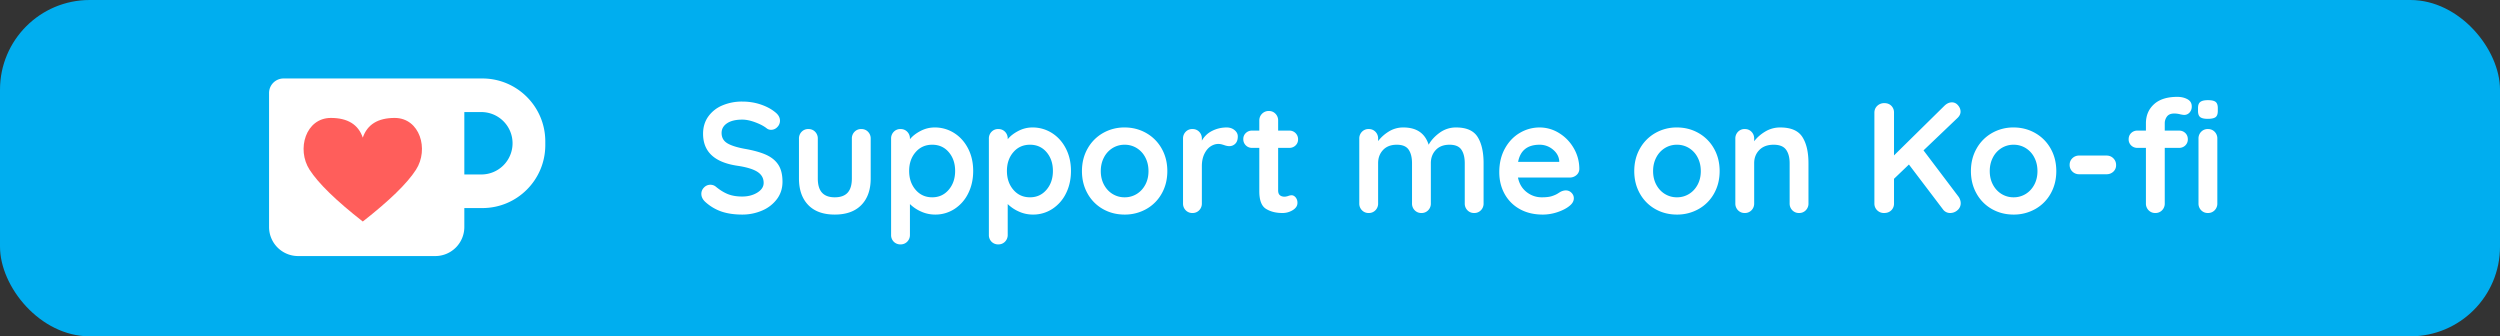 <?xml version="1.0" encoding="UTF-8"?>
<svg width="223" height="30" viewBox="0 0 223 30" xmlns="http://www.w3.org/2000/svg">
  <rect x="0" y="0" width="223" height="30" fill="#333333" stroke="none"/>
  <g fill="none" fill-rule="evenodd">
    <rect fill="#00aeef" width="223" height="30" rx="8"></rect>
    <g fill-rule="nonzero">
      <path
        d="M41.418 7h1.608c3.1 0 5.614 2.514 5.614 5.614v.33c0 3.101-2.514 5.615-5.614 5.615h-1.608v1.69a2.591 2.591 0 01-2.591 2.591H26.59A2.591 2.591 0 0124 20.249V8.296C24 7.58 24.58 7 25.296 7h16.122zm0 2.997v5.565h1.466a2.783 2.783 0 100-5.565h-1.466z"
        fill="#FFF"></path>
      <path
        d="M32.36 12.277c.4-1.171 1.349-1.757 2.846-1.757 2.245 0 3.078 2.794 1.9 4.62-.784 1.218-2.366 2.758-4.746 4.62-2.38-1.862-3.962-3.402-4.747-4.62-1.177-1.826-.344-4.62 1.901-4.62 1.497 0 2.446.586 2.846 1.757z"
        fill="#FF5E5B">
        <animate attributeName="fill" values="#FF5E5B;#fc2521;#FF5E5B" dur="2s"
          repeatCount="indefinite" />
      </path>
    </g>
    <path
      d="M66.2 19.14c-.672 0-1.27-.084-1.792-.252a4.148 4.148 0 01-1.47-.854c-.252-.224-.378-.471-.378-.742a.79.79 0 01.238-.567.771.771 0 01.574-.245c.177 0 .336.056.476.168.373.308.737.532 1.092.672.355.14.775.21 1.26.21.523 0 .973-.117 1.351-.35.378-.233.567-.523.567-.868 0-.42-.187-.749-.56-.987-.373-.238-.966-.418-1.778-.539-2.044-.299-3.066-1.25-3.066-2.856 0-.588.154-1.099.462-1.533a2.917 2.917 0 011.26-.994 4.458 4.458 0 011.778-.343c.588 0 1.141.089 1.659.266.518.177.95.41 1.295.7.27.215.406.462.406.742a.79.79 0 01-.238.567.756.756 0 01-.56.245.614.614 0 01-.378-.126c-.243-.196-.581-.376-1.015-.539-.434-.163-.824-.245-1.169-.245-.588 0-1.043.11-1.365.329-.322.22-.483.506-.483.861 0 .401.166.705.497.91.331.205.852.373 1.561.504.803.14 1.444.32 1.925.539.48.22.842.518 1.085.896s.364.88.364 1.505c0 .588-.166 1.104-.497 1.547a3.195 3.195 0 01-1.323 1.022 4.433 4.433 0 01-1.778.357zm10.626-7.63c.243 0 .443.082.602.245a.84.84 0 01.238.609v3.556c0 1.008-.278 1.797-.833 2.366-.555.57-1.346.854-2.373.854-1.027 0-1.815-.285-2.366-.854-.55-.57-.826-1.358-.826-2.366v-3.556a.84.84 0 01.238-.609.804.804 0 01.602-.245c.243 0 .443.082.602.245a.84.84 0 01.238.609v3.556c0 .57.126.992.378 1.267.252.275.63.413 1.134.413.513 0 .896-.138 1.148-.413.252-.275.378-.698.378-1.267v-3.556a.84.84 0 01.238-.609.804.804 0 01.602-.245zm6.538-.14a3.2 3.2 0 011.75.497c.523.331.936.791 1.239 1.379.303.588.455 1.255.455 2.002 0 .747-.15 1.416-.448 2.009a3.442 3.442 0 01-1.225 1.386 3.118 3.118 0 01-1.715.497c-.448 0-.87-.091-1.267-.273a3.36 3.36 0 01-.987-.665v2.744a.84.84 0 01-.238.609.804.804 0 01-.602.245.816.816 0 01-.602-.238.834.834 0 01-.238-.616v-8.582a.84.84 0 01.238-.609.804.804 0 01.602-.245c.243 0 .443.082.602.245a.84.84 0 01.238.609v.056c.224-.28.537-.525.938-.735.401-.21.821-.315 1.26-.315zm-.21 6.23c.597 0 1.087-.224 1.47-.672.383-.448.574-1.008.574-1.68 0-.672-.189-1.23-.567-1.673-.378-.443-.87-.665-1.477-.665-.607 0-1.101.222-1.484.665-.383.443-.574 1.001-.574 1.673 0 .672.191 1.232.574 1.68.383.448.877.672 1.484.672zm8.932-6.23a3.2 3.2 0 011.75.497c.523.331.936.791 1.239 1.379.303.588.455 1.255.455 2.002 0 .747-.15 1.416-.448 2.009a3.442 3.442 0 01-1.225 1.386 3.118 3.118 0 01-1.715.497c-.448 0-.87-.091-1.267-.273a3.36 3.36 0 01-.987-.665v2.744a.84.84 0 01-.238.609.804.804 0 01-.602.245.816.816 0 01-.602-.238.834.834 0 01-.238-.616v-8.582a.84.84 0 01.238-.609.804.804 0 01.602-.245c.243 0 .443.082.602.245a.84.84 0 01.238.609v.056c.224-.28.537-.525.938-.735.401-.21.821-.315 1.26-.315zm-.21 6.23c.597 0 1.087-.224 1.47-.672.383-.448.574-1.008.574-1.68 0-.672-.189-1.23-.567-1.673-.378-.443-.87-.665-1.477-.665-.607 0-1.101.222-1.484.665-.383.443-.574 1.001-.574 1.673 0 .672.191 1.232.574 1.68.383.448.877.672 1.484.672zm12.25-2.338c0 .747-.168 1.416-.504 2.009a3.56 3.56 0 01-1.379 1.379 3.873 3.873 0 01-1.925.49c-.71 0-1.353-.163-1.932-.49a3.575 3.575 0 01-1.372-1.379c-.336-.593-.504-1.262-.504-2.009 0-.747.168-1.416.504-2.009a3.625 3.625 0 011.372-1.386 3.819 3.819 0 011.932-.497c.7 0 1.342.166 1.925.497a3.61 3.61 0 011.379 1.386c.336.593.504 1.262.504 2.009zm-1.68 0c0-.457-.096-.866-.287-1.225a2.112 2.112 0 00-.77-.833 2.02 2.02 0 00-1.071-.294 2.02 2.02 0 00-1.071.294 2.112 2.112 0 00-.77.833c-.191.36-.287.768-.287 1.225 0 .457.096.863.287 1.218.191.355.448.63.77.826a2.02 2.02 0 001.071.294 2.02 2.02 0 001.071-.294c.322-.196.579-.471.77-.826.191-.355.287-.76.287-1.218zm6.972-3.892c.28 0 .516.08.707.238.191.159.287.345.287.56 0 .29-.075.506-.224.651a.739.739 0 01-.532.217c-.14 0-.299-.033-.476-.098a6.02 6.02 0 00-.189-.056 1.142 1.142 0 00-.315-.042c-.243 0-.476.075-.7.224-.224.15-.408.376-.553.679-.145.303-.217.665-.217 1.085v3.318a.84.84 0 01-.238.609.804.804 0 01-.602.245.804.804 0 01-.602-.245.84.84 0 01-.238-.609v-5.782a.84.84 0 01.238-.609.804.804 0 01.602-.245c.243 0 .443.082.602.245a.84.84 0 01.238.609v.182a2.12 2.12 0 01.924-.875c.401-.2.83-.301 1.288-.301zm5.796 6.048c.13 0 .25.063.357.189a.74.74 0 01.161.497c0 .252-.138.464-.413.637a1.716 1.716 0 01-.931.259c-.579 0-1.066-.124-1.463-.371s-.595-.772-.595-1.575V13.19h-.644a.76.76 0 01-.56-.224.76.76 0 01-.224-.56.72.72 0 01.224-.539.773.773 0 01.56-.217h.644v-.896c0-.243.082-.446.245-.609a.827.827 0 01.609-.245c.233 0 .43.082.588.245a.84.84 0 01.238.609v.896h.994a.76.76 0 01.56.224.76.76 0 01.224.56.72.72 0 01-.224.539.773.773 0 01-.56.217h-.994v3.794c0 .196.051.338.154.427.103.089.243.133.42.133.075 0 .177-.019.308-.056a.836.836 0 01.322-.07zm14.672-6.048c.924 0 1.563.282 1.918.847s.532 1.346.532 2.345v3.584a.84.84 0 01-.238.609.804.804 0 01-.602.245.804.804 0 01-.602-.245.84.84 0 01-.238-.609v-3.584c0-.513-.1-.917-.301-1.211-.2-.294-.553-.441-1.057-.441-.523 0-.931.156-1.225.469-.294.313-.441.707-.441 1.183v3.584a.84.84 0 01-.238.609.804.804 0 01-.602.245.804.804 0 01-.602-.245.84.84 0 01-.238-.609v-3.584c0-.513-.1-.917-.301-1.211-.2-.294-.553-.441-1.057-.441-.523 0-.931.156-1.225.469-.294.313-.441.707-.441 1.183v3.584a.84.84 0 01-.238.609.804.804 0 01-.602.245.804.804 0 01-.602-.245.84.84 0 01-.238-.609v-5.782a.84.84 0 01.238-.609.804.804 0 01.602-.245c.243 0 .443.082.602.245a.84.84 0 01.238.609v.224c.252-.336.572-.623.959-.861a2.424 2.424 0 011.295-.357c1.176 0 1.927.513 2.254 1.54.215-.392.539-.747.973-1.064a2.44 2.44 0 011.477-.476zm10.99 3.71a.719.719 0 01-.266.546.89.89 0 01-.588.21h-4.62c.112.55.369.982.77 1.295.401.313.854.469 1.358.469.383 0 .681-.035.896-.105.215-.07.385-.145.511-.224.126-.08.212-.133.259-.161.168-.084.327-.126.476-.126.196 0 .364.07.504.21.14.14.21.303.21.49 0 .252-.13.48-.392.686-.261.215-.611.397-1.05.546-.439.15-.882.224-1.33.224-.784 0-1.468-.163-2.051-.49a3.42 3.42 0 01-1.351-1.351c-.317-.574-.476-1.22-.476-1.939 0-.803.168-1.507.504-2.114.336-.607.78-1.071 1.33-1.393a3.438 3.438 0 011.764-.483 3.27 3.27 0 011.743.504c.546.336.982.789 1.309 1.358.327.57.49 1.185.49 1.848zm-3.542-2.17c-1.083 0-1.722.509-1.918 1.526h3.668v-.098c-.037-.392-.229-.728-.574-1.008a1.817 1.817 0 00-1.176-.42zm16.058 2.352c0 .747-.168 1.416-.504 2.009a3.56 3.56 0 01-1.379 1.379 3.873 3.873 0 01-1.925.49c-.71 0-1.353-.163-1.932-.49a3.575 3.575 0 01-1.372-1.379c-.336-.593-.504-1.262-.504-2.009 0-.747.168-1.416.504-2.009a3.625 3.625 0 011.372-1.386 3.819 3.819 0 011.932-.497c.7 0 1.342.166 1.925.497a3.61 3.61 0 011.379 1.386c.336.593.504 1.262.504 2.009zm-1.68 0c0-.457-.096-.866-.287-1.225a2.112 2.112 0 00-.77-.833 2.02 2.02 0 00-1.071-.294 2.02 2.02 0 00-1.071.294 2.112 2.112 0 00-.77.833c-.191.36-.287.768-.287 1.225 0 .457.096.863.287 1.218.191.355.448.63.77.826a2.02 2.02 0 001.071.294 2.02 2.02 0 001.071-.294c.322-.196.579-.471.77-.826.191-.355.287-.76.287-1.218zm7.084-3.892c.952 0 1.61.282 1.974.847.364.565.546 1.346.546 2.345v3.584a.84.84 0 01-.238.609.804.804 0 01-.602.245.804.804 0 01-.602-.245.84.84 0 01-.238-.609v-3.584c0-.513-.107-.917-.322-1.211-.215-.294-.583-.441-1.106-.441-.541 0-.966.156-1.274.469-.308.313-.462.707-.462 1.183v3.584a.84.84 0 01-.238.609.804.804 0 01-.602.245.804.804 0 01-.602-.245.84.84 0 01-.238-.609v-5.782a.84.84 0 01.238-.609.804.804 0 01.602-.245c.243 0 .443.082.602.245a.84.84 0 01.238.609v.238c.252-.336.581-.625.987-.868a2.558 2.558 0 011.337-.364zm15.904 6.174a.999.999 0 01.14.273.92.92 0 01.056.301.804.804 0 01-.287.63.977.977 0 01-.665.252.773.773 0 01-.63-.322l-3.038-4.004-1.33 1.274v2.198a.82.82 0 01-.245.616c-.163.159-.376.238-.637.238a.844.844 0 01-.623-.245.827.827 0 01-.245-.609v-8.092c0-.243.084-.446.252-.609a.886.886 0 01.644-.245c.252 0 .457.08.616.238a.834.834 0 01.238.616v3.808l4.48-4.41c.215-.215.443-.322.686-.322.215 0 .397.089.546.266.15.177.224.364.224.56 0 .196-.084.378-.252.546l-3.052 2.912 3.122 4.13zm8.722-2.282c0 .747-.168 1.416-.504 2.009a3.56 3.56 0 01-1.379 1.379 3.873 3.873 0 01-1.925.49c-.71 0-1.353-.163-1.932-.49a3.575 3.575 0 01-1.372-1.379c-.336-.593-.504-1.262-.504-2.009 0-.747.168-1.416.504-2.009a3.625 3.625 0 011.372-1.386 3.819 3.819 0 011.932-.497c.7 0 1.342.166 1.925.497a3.61 3.61 0 011.379 1.386c.336.593.504 1.262.504 2.009zm-1.68 0c0-.457-.096-.866-.287-1.225a2.112 2.112 0 00-.77-.833 2.02 2.02 0 00-1.071-.294 2.02 2.02 0 00-1.071.294 2.112 2.112 0 00-.77.833c-.191.36-.287.768-.287 1.225 0 .457.096.863.287 1.218.191.355.448.63.77.826a2.02 2.02 0 001.071.294 2.02 2.02 0 001.071-.294c.322-.196.579-.471.77-.826.191-.355.287-.76.287-1.218zm3.724.28a.84.84 0 01-.609-.238.804.804 0 01-.245-.602c0-.233.082-.43.245-.588a.84.84 0 01.609-.238h2.436c.243 0 .446.082.609.245a.827.827 0 01.245.609.765.765 0 01-.245.581.853.853 0 01-.609.231h-2.436zm8.498-5.418c-.317 0-.541.091-.672.273a.999.999 0 00-.196.595v.658h1.274c.224 0 .41.072.56.217.15.145.224.329.224.553a.737.737 0 01-.224.553.773.773 0 01-.56.217h-1.274v4.956a.84.84 0 01-.238.609.804.804 0 01-.602.245.804.804 0 01-.602-.245.84.84 0 01-.238-.609V13.19h-.756a.773.773 0 01-.56-.217.737.737 0 01-.224-.553c0-.224.075-.408.224-.553a.773.773 0 01.56-.217h.756v-.644c0-.7.24-1.27.721-1.708.48-.439 1.174-.658 2.079-.658.345 0 .646.07.903.21.257.14.385.355.385.644a.768.768 0 01-.196.546c-.13.14-.29.21-.476.21a.822.822 0 01-.147-.014 11.13 11.13 0 00-.161-.028 2.392 2.392 0 00-.56-.084zm3.822 8.022a.84.84 0 01-.238.609.804.804 0 01-.602.245.804.804 0 01-.602-.245.84.84 0 01-.238-.609v-5.782a.84.84 0 01.238-.609.804.804 0 01.602-.245c.243 0 .443.082.602.245a.84.84 0 01.238.609v5.782zm-.854-7.546c-.317 0-.541-.051-.672-.154-.13-.103-.196-.285-.196-.546v-.266c0-.261.07-.443.21-.546.14-.103.364-.154.672-.154.327 0 .555.051.686.154.13.103.196.285.196.546V9.9c0 .27-.068.455-.203.553-.135.098-.366.147-.693.147z"
      fill="#FFF" fill-rule="nonzero"></path>
  </g>
</svg>